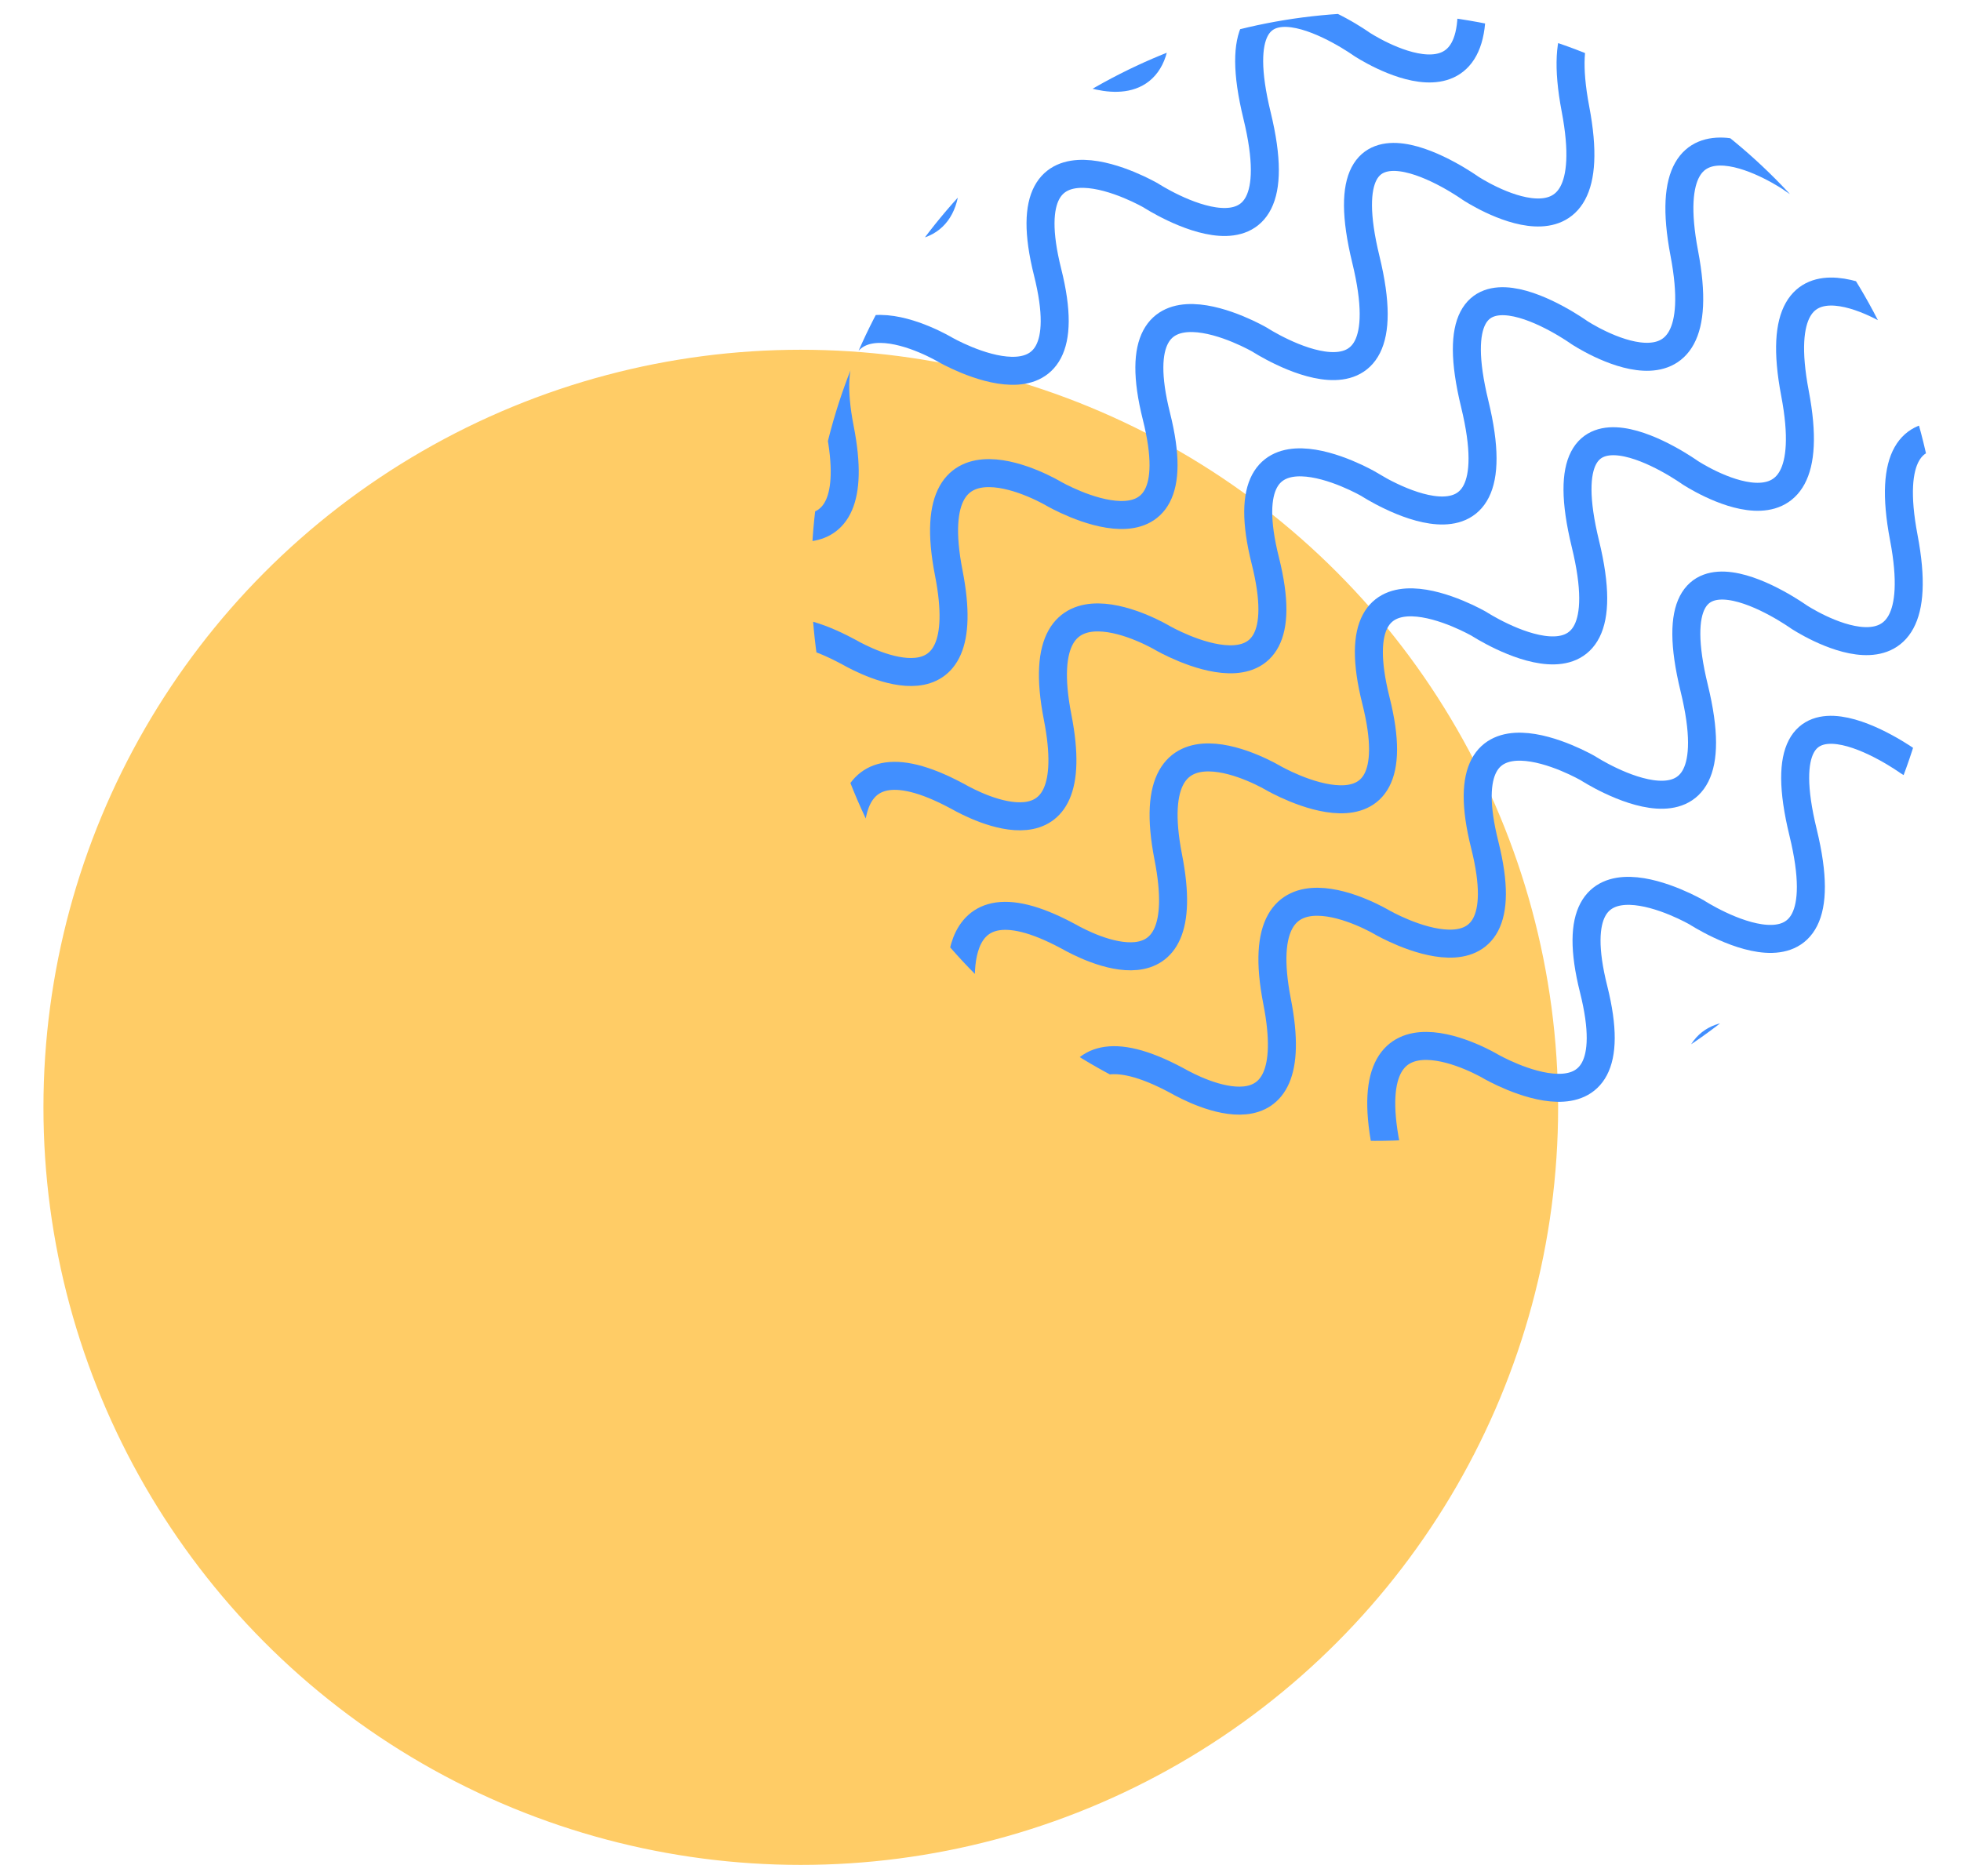 <svg id="图层_1" data-name="图层 1" xmlns="http://www.w3.org/2000/svg" xmlns:xlink="http://www.w3.org/1999/xlink" viewBox="0 0 560.2 535.93"><defs><style>.cls-1,.cls-4{fill:none;}.cls-2{fill:#fc6;stroke:#fc6;}.cls-2,.cls-4{stroke-miterlimit:10;}.cls-3{clip-path:url(#clip-path);}.cls-4{stroke:#418fff;stroke-width:8px;}</style><clipPath id="clip-path"><circle class="cls-1" cx="392.92" cy="164.79" r="161.16" transform="translate(165.18 524.89) rotate(-80.44)"/></clipPath></defs><title>big</title><ellipse id="_椭圆_bg" data-name="&lt;椭圆&gt;bg" class="cls-2" cx="228.76" cy="316.38" rx="215.85" ry="215.95"/><g class="cls-3"><path class="cls-4" d="M275.45,289s-9-41.13,27.8-22.48c.65.33,1.29.68,1.92,1,5.29,3,36.81,19.55,28.58-22.57-9-45.93,30-22.64,30-22.64s40.78,23.54,29.32-22.13,29.49-21.9,29.49-21.9,42.66,27.66,30.34-22.9,29.87-20.38,29.87-20.38,39.25,26,30-22.64,30.5-21.52,30.5-21.52,35.94,26.69,28.93-21,30.35-25.31,30.35-25.31"/><path class="cls-4" d="M306.54,330.24s-9-41.13,27.8-22.48c.65.33,1.29.68,1.92,1,5.29,3,36.81,19.55,28.58-22.57-9-45.93,30-22.64,30-22.64s40.78,23.54,29.32-22.13,29.49-21.9,29.49-21.9,42.66,27.66,30.34-22.9,29.87-20.38,29.87-20.38,39.25,26,30-22.64,30.5-21.52,30.5-21.52,35.94,26.69,28.93-21,30.35-25.31,30.35-25.31"/><path class="cls-4" d="M337.63,371.43s-9-41.13,27.8-22.48c.65.33,1.29.68,1.92,1,5.29,3,36.81,19.55,28.58-22.57-9-45.93,30-22.64,30-22.64s40.78,23.54,29.32-22.13,29.49-21.9,29.49-21.9,42.66,27.66,30.34-22.9S545,217.48,545,217.48s39.25,26,30-22.64,30.5-21.52,30.5-21.52,35.94,26.69,28.93-21S664.73,127,664.73,127"/><path class="cls-4" d="M368.73,412.63s-9-41.13,27.8-22.48c.65.33,1.29.68,1.92,1,5.29,3,36.81,19.55,28.58-22.57C418,322.7,457,346,457,346s40.78,23.54,29.32-22.13S515.83,302,515.83,302s42.66,27.66,30.34-22.9S576,258.68,576,258.68s39.25,26,30-22.64,30.5-21.52,30.5-21.52,35.94,26.69,28.93-21,30.35-25.31,30.35-25.31"/><path class="cls-4" d="M150.56,125.38s-9-41.13,27.8-22.48c.65.33,1.29.68,1.92,1,5.29,3,36.81,19.55,28.58-22.57-9-45.93,30-22.64,30-22.64s40.78,23.54,29.32-22.13,29.49-21.9,29.49-21.9S340.32,42.36,328-8.19s29.87-20.38,29.87-20.38,39.25,26,30-22.64,30.5-21.52,30.5-21.52,35.94,26.69,28.93-21S477.66-119,477.66-119"/><path class="cls-4" d="M181.65,166.57s-9-41.13,27.8-22.48c.65.33,1.29.68,1.92,1,5.29,3,36.81,19.55,28.58-22.57-9-45.93,30-22.64,30-22.64s40.78,23.54,29.32-22.13,29.49-21.9,29.49-21.9S371.41,83.56,359.1,33,389,12.62,389,12.62s39.25,26,30-22.64,30.5-21.52,30.5-21.52,35.94,26.69,28.93-21,30.35-25.31,30.35-25.31"/><path class="cls-4" d="M212.74,207.77s-9-41.13,27.8-22.48c.65.33,1.29.68,1.92,1,5.29,3,36.81,19.55,28.58-22.57-9-45.93,30-22.64,30-22.64s40.78,23.54,29.32-22.13,29.49-21.9,29.49-21.9,42.66,27.66,30.34-22.9,29.87-20.38,29.87-20.38,39.25,26,30-22.64,30.5-21.52,30.5-21.52,35.94,26.69,28.93-21,30.35-25.31,30.35-25.31"/><path class="cls-4" d="M243.84,249s-9-41.13,27.8-22.48c.65.33,1.29.68,1.92,1,5.29,3,36.81,19.55,28.58-22.57-9-45.93,30-22.64,30-22.64s40.78,23.54,29.32-22.13,29.49-21.9,29.49-21.9S433.6,166,421.29,115.4,451.15,95,451.15,95s39.25,26,30-22.64,30.5-21.52,30.5-21.52,35.94,26.69,28.93-21S570.94,4.57,570.94,4.57"/></g></svg>